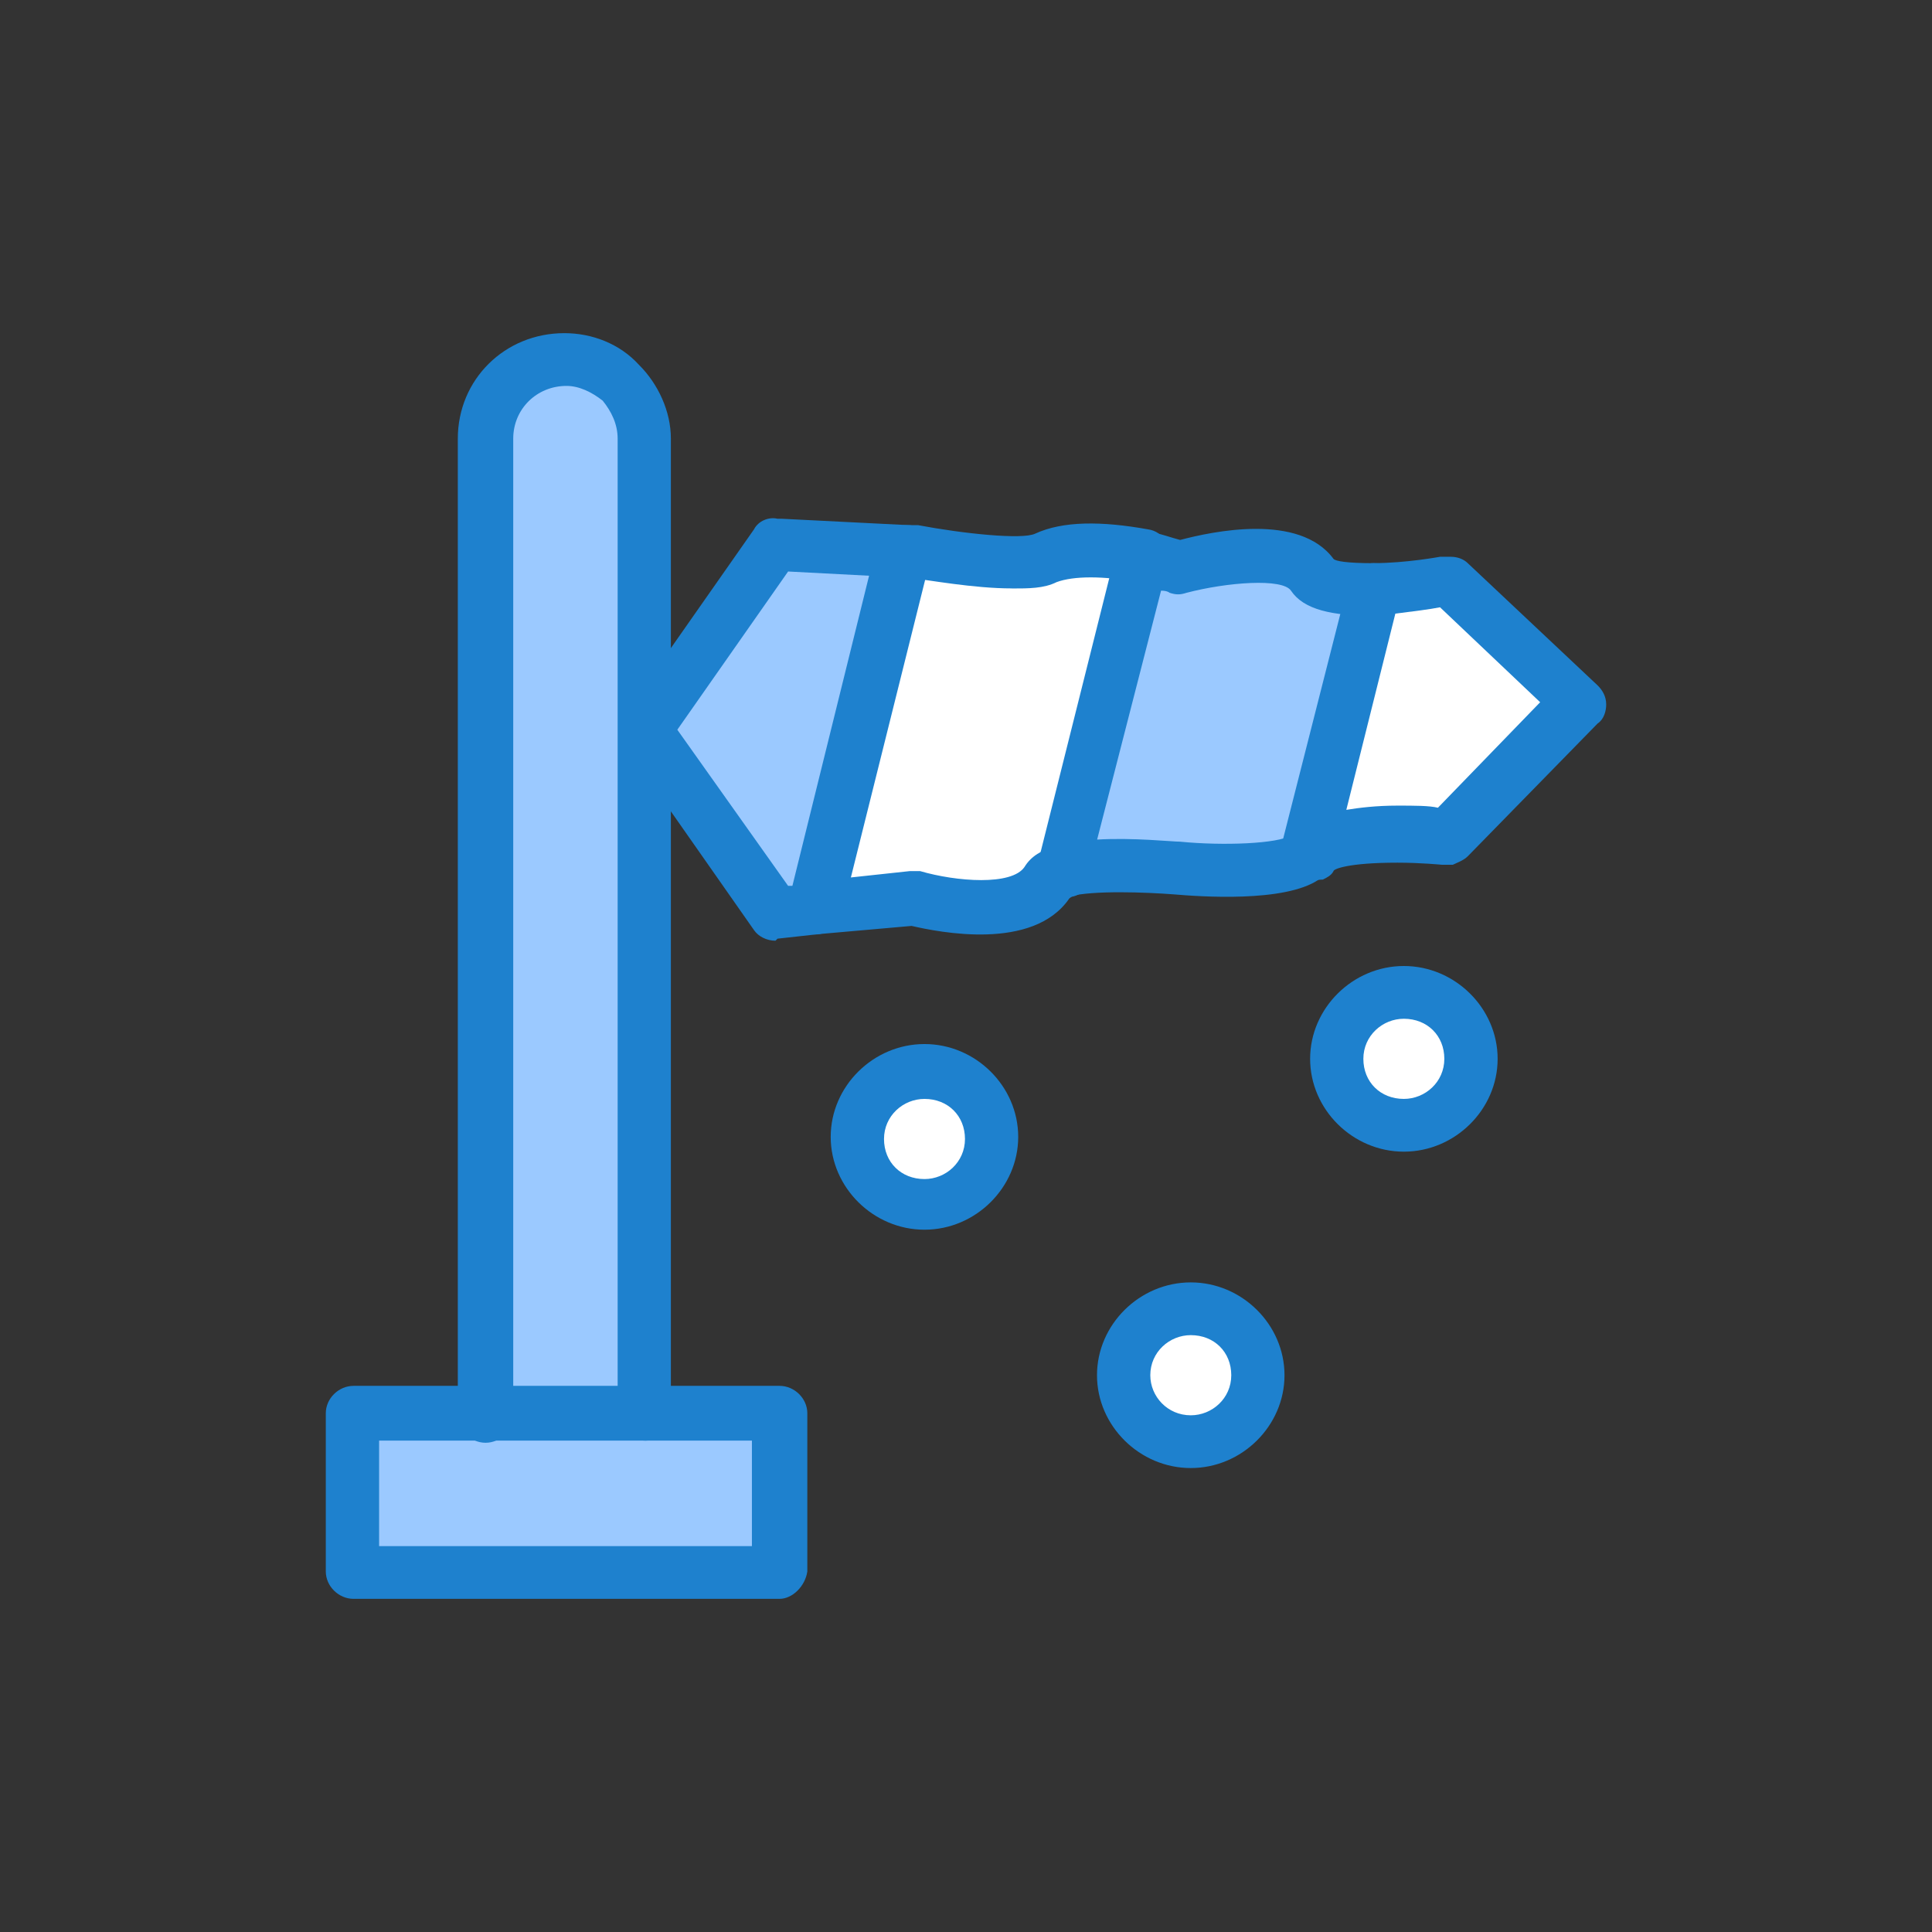 <?xml version="1.0" encoding="UTF-8"?>
<svg id="_강한풍량" data-name="강한풍량" xmlns="http://www.w3.org/2000/svg" viewBox="0 0 283.46 283.46">
  <rect x="0" y="0" width="283.46" height="283.46" fill="#333333" stroke="none"/>
  <defs>
    <style>
      .cls-1 {
        fill: #fff;
      }

      .cls-2 {
        fill: #9bc9ff;
      }

      .cls-3 {
        fill: #1e81ce;
      }
    </style>
  </defs>
  <g id="F728_Airflow_direction_wind" data-name="F728, Airflow, direction, wind">
    <polygon class="cls-2" points="114.38 207.66 114.38 230.87 51.87 230.87 51.87 207.66 71.25 207.66 94.69 207.66 114.38 207.66"/>
    <path class="cls-2" d="M94.69,107.07v100.59h-23.44V64.36c0-6.5,5.31-11.76,11.88-11.76,3.13,0,6.25,1.24,8.44,3.4,2.19,2.17,3.44,4.95,3.44,8.36v42.71h-.31Z"/>
    <path class="cls-1" d="M174.71,192.18c5.35,0,9.69,4.29,9.69,9.6s-4.34,9.59-9.69,9.59-9.69-4.29-9.69-9.59,4.34-9.6,9.69-9.6Z"/>
    <path class="cls-1" d="M205.97,145.76c5.35,0,9.69,4.29,9.69,9.6s-4.34,9.59-9.69,9.59-9.69-4.29-9.69-9.59,4.34-9.6,9.69-9.6Z"/>
    <path class="cls-1" d="M135.64,157.21c5.31,0,9.69,4.33,9.69,9.59s-4.38,9.6-9.69,9.6-9.69-4.33-9.69-9.6,4.38-9.59,9.69-9.59Z"/>
    <path class="cls-1" d="M167.52,81.69l-11.56,46.12c-1.25,.31-2.19,.93-2.5,1.55-4.37,6.5-19.69,2.17-19.69,2.17l-14.38,1.55,13.13-52.62h1.25s15,2.78,19.69,.93c4.07-1.24,10-.62,14.07,.31Z"/>
    <path class="cls-1" d="M231.6,103.04l-19.07,19.5h-.63s-16.57-1.55-19.69,2.17c-.31,.31-.31,.62-.63,.62l10-39.31c5,0,10.31-.93,10.31-.93h.63l19.07,17.95Z"/>
    <path class="cls-2" d="M201.59,86.33l-10,39.31c-4.38,2.79-18.75,1.55-18.75,1.55,0,0-11.56-1.24-16.88,.62l11.56-46.12c3.13,.62,5.31,1.24,5.31,1.24,0,0,15.63-4.64,19.38,.93,1.25,2.17,5.31,2.48,9.38,2.48Z"/>
    <polygon class="cls-2" points="132.51 80.76 119.38 133.38 114.38 133.99 113.76 133.99 94.69 107.07 113.76 79.83 114.38 79.83 132.51 80.76"/>
    <path class="cls-3" d="M94.69,211.37c-2.19,0-4.07-1.86-4.07-4.02V64.36c0-2.17-.94-4.02-2.19-5.57-1.57-1.24-3.44-2.17-5.31-2.17-4.38,0-7.82,3.4-7.82,7.74V207.66c0,2.17-1.87,4.02-4.06,4.02s-4.07-1.86-4.07-4.02V64.36c0-8.67,6.88-15.48,15.63-15.48,4.06,0,8.13,1.55,10.94,4.64,2.81,2.79,4.69,6.81,4.69,10.83V207.66c.31,1.86-1.56,3.71-3.75,3.71Z"/>
    <path class="cls-3" d="M114.38,234.58H51.87c-2.19,0-4.07-1.86-4.07-4.02v-23.21c0-2.17,1.88-4.02,4.07-4.02h62.51c2.19,0,4.07,1.86,4.07,4.02v23.21c-.31,2.17-2.19,4.02-4.07,4.02Zm-58.76-7.74h54.7v-15.48H55.62v15.48Z"/>
    <path class="cls-3" d="M119.38,137.09c-1.88,0-3.75-1.55-3.75-3.4-.31-2.17,1.25-4.03,3.44-4.33l14.38-1.55h1.56c5.31,1.55,13.44,2.17,15.31-.62,.94-1.55,2.5-2.48,4.69-3.1,2.19-.62,4.38,.31,5,2.48,.63,2.17-.31,4.33-2.5,4.95-.31,0-.63,.31-.63,.31-5.31,7.74-19.07,4.95-23.13,4.02l-14.07,1.24h-.31Z"/>
    <path class="cls-3" d="M148.45,86.33c-5.63,0-12.19-1.24-15-1.55h-.94c-2.19,0-3.75-1.86-3.75-4.02s1.88-3.71,4.07-3.71h1.87c6.56,1.24,15.32,2.17,17.19,1.24,4.06-1.86,9.69-1.86,16.57-.62,2.19,.31,3.44,2.48,3.13,4.64-.31,2.17-2.5,3.41-4.69,3.1-5-.93-9.38-.93-11.88,0-1.87,.93-4.06,.93-6.56,.93Z"/>
    <path class="cls-3" d="M113.76,138.02c-1.25,0-2.5-.62-3.13-1.55l-19.07-27.24c-.94-1.24-.94-3.1,0-4.33l19.07-27.24c.63-1.24,2.19-1.86,3.44-1.55h.63l18.44,.93c1.25,0,2.19,.62,2.81,1.55,.63,.93,.94,2.17,.63,3.1l-13.13,52.62c-.63,1.55-2.19,2.79-3.75,2.79l-5.62,.62-.31,.31Zm-14.38-30.95l16.25,22.9h.63l11.25-45.5-11.88-.62-16.25,23.21Z"/>
    <path class="cls-3" d="M155.96,131.52c-.94,0-1.88-.31-2.5-.93-.94-.93-1.56-2.48-1.25-3.71l11.56-46.12c.63-1.86,2.5-3.4,4.69-2.78,1.88,.31,3.44,.93,4.69,1.24,4.69-1.24,17.5-4.02,22.51,2.79,.31,.31,1.87,.62,5.94,.62,2.19,0,4.06,1.55,4.06,3.71s-1.56,4.03-3.75,4.03c-6.56,0-10.63-.93-12.5-3.71-1.25-1.86-9.38-1.24-15.31,.31-.94,.31-1.56,.31-2.5,0,0,0-.31-.31-1.25-.31l-9.38,36.52c5.31-.31,10.94,.31,12.19,.31,6.25,.62,14.38,.31,16.25-.93,1.88-1.24,4.38-.62,5.31,1.24,1.25,1.86,.63,4.33-1.25,5.26-5,3.4-17.51,2.48-21.26,2.16h0c-4.06-.31-11.88-.62-15.31,.31h-.94Z"/>
    <path class="cls-3" d="M191.59,129.35c-.94,0-1.56-.31-2.19-.62-1.25-.93-1.87-2.48-1.56-4.02l10-39.31c.31-1.55,1.87-2.78,3.75-2.78,4.69,0,9.69-.93,9.69-.93h1.56c.94,0,1.87,.31,2.5,.93l19.07,17.95c.63,.62,1.25,1.55,1.25,2.78,0,.93-.31,2.17-1.25,2.79l-19.07,19.5c-.63,.62-1.56,.93-2.19,1.24h-1.56s-3.13-.31-6.56-.31c-7.19,0-9.38,.93-9.38,1.24-.31,.62-.94,.93-1.56,1.24-.94,0-1.88,.31-2.5,.31Zm13.13-39.31l-7.19,28.78c1.88-.31,4.38-.62,7.5-.62,2.5,0,4.69,0,5.94,.31l15-15.48-14.69-13.93c-1.57,.31-4.07,.62-6.56,.93Z"/>
    <path class="cls-3" d="M135.64,180.42c-7.5,0-13.76-6.19-13.76-13.62s6.25-13.62,13.76-13.62,13.75,6.19,13.75,13.62-6.25,13.62-13.75,13.62Zm0-19.19c-3.13,0-5.94,2.48-5.94,5.88s2.5,5.88,5.94,5.88c3.13,0,5.94-2.48,5.94-5.88s-2.5-5.88-5.94-5.88Z"/>
    <path class="cls-3" d="M205.97,168.97c-7.5,0-13.75-6.19-13.75-13.62s6.25-13.62,13.75-13.62,13.76,6.19,13.76,13.62-6.25,13.62-13.76,13.62Zm0-19.5c-3.12,0-5.94,2.48-5.94,5.88s2.5,5.88,5.94,5.88c3.13,0,5.94-2.48,5.94-5.88s-2.5-5.88-5.94-5.88Z"/>
    <path class="cls-3" d="M174.71,215.39c-7.5,0-13.76-6.19-13.76-13.62s6.25-13.62,13.76-13.62,13.75,6.19,13.75,13.62-6.25,13.62-13.75,13.62Zm0-19.5c-3.13,0-5.94,2.48-5.94,5.88,0,3.1,2.5,5.88,5.94,5.88,3.13,0,5.94-2.48,5.94-5.88s-2.5-5.88-5.94-5.88Z"/>
  </g>
</svg>